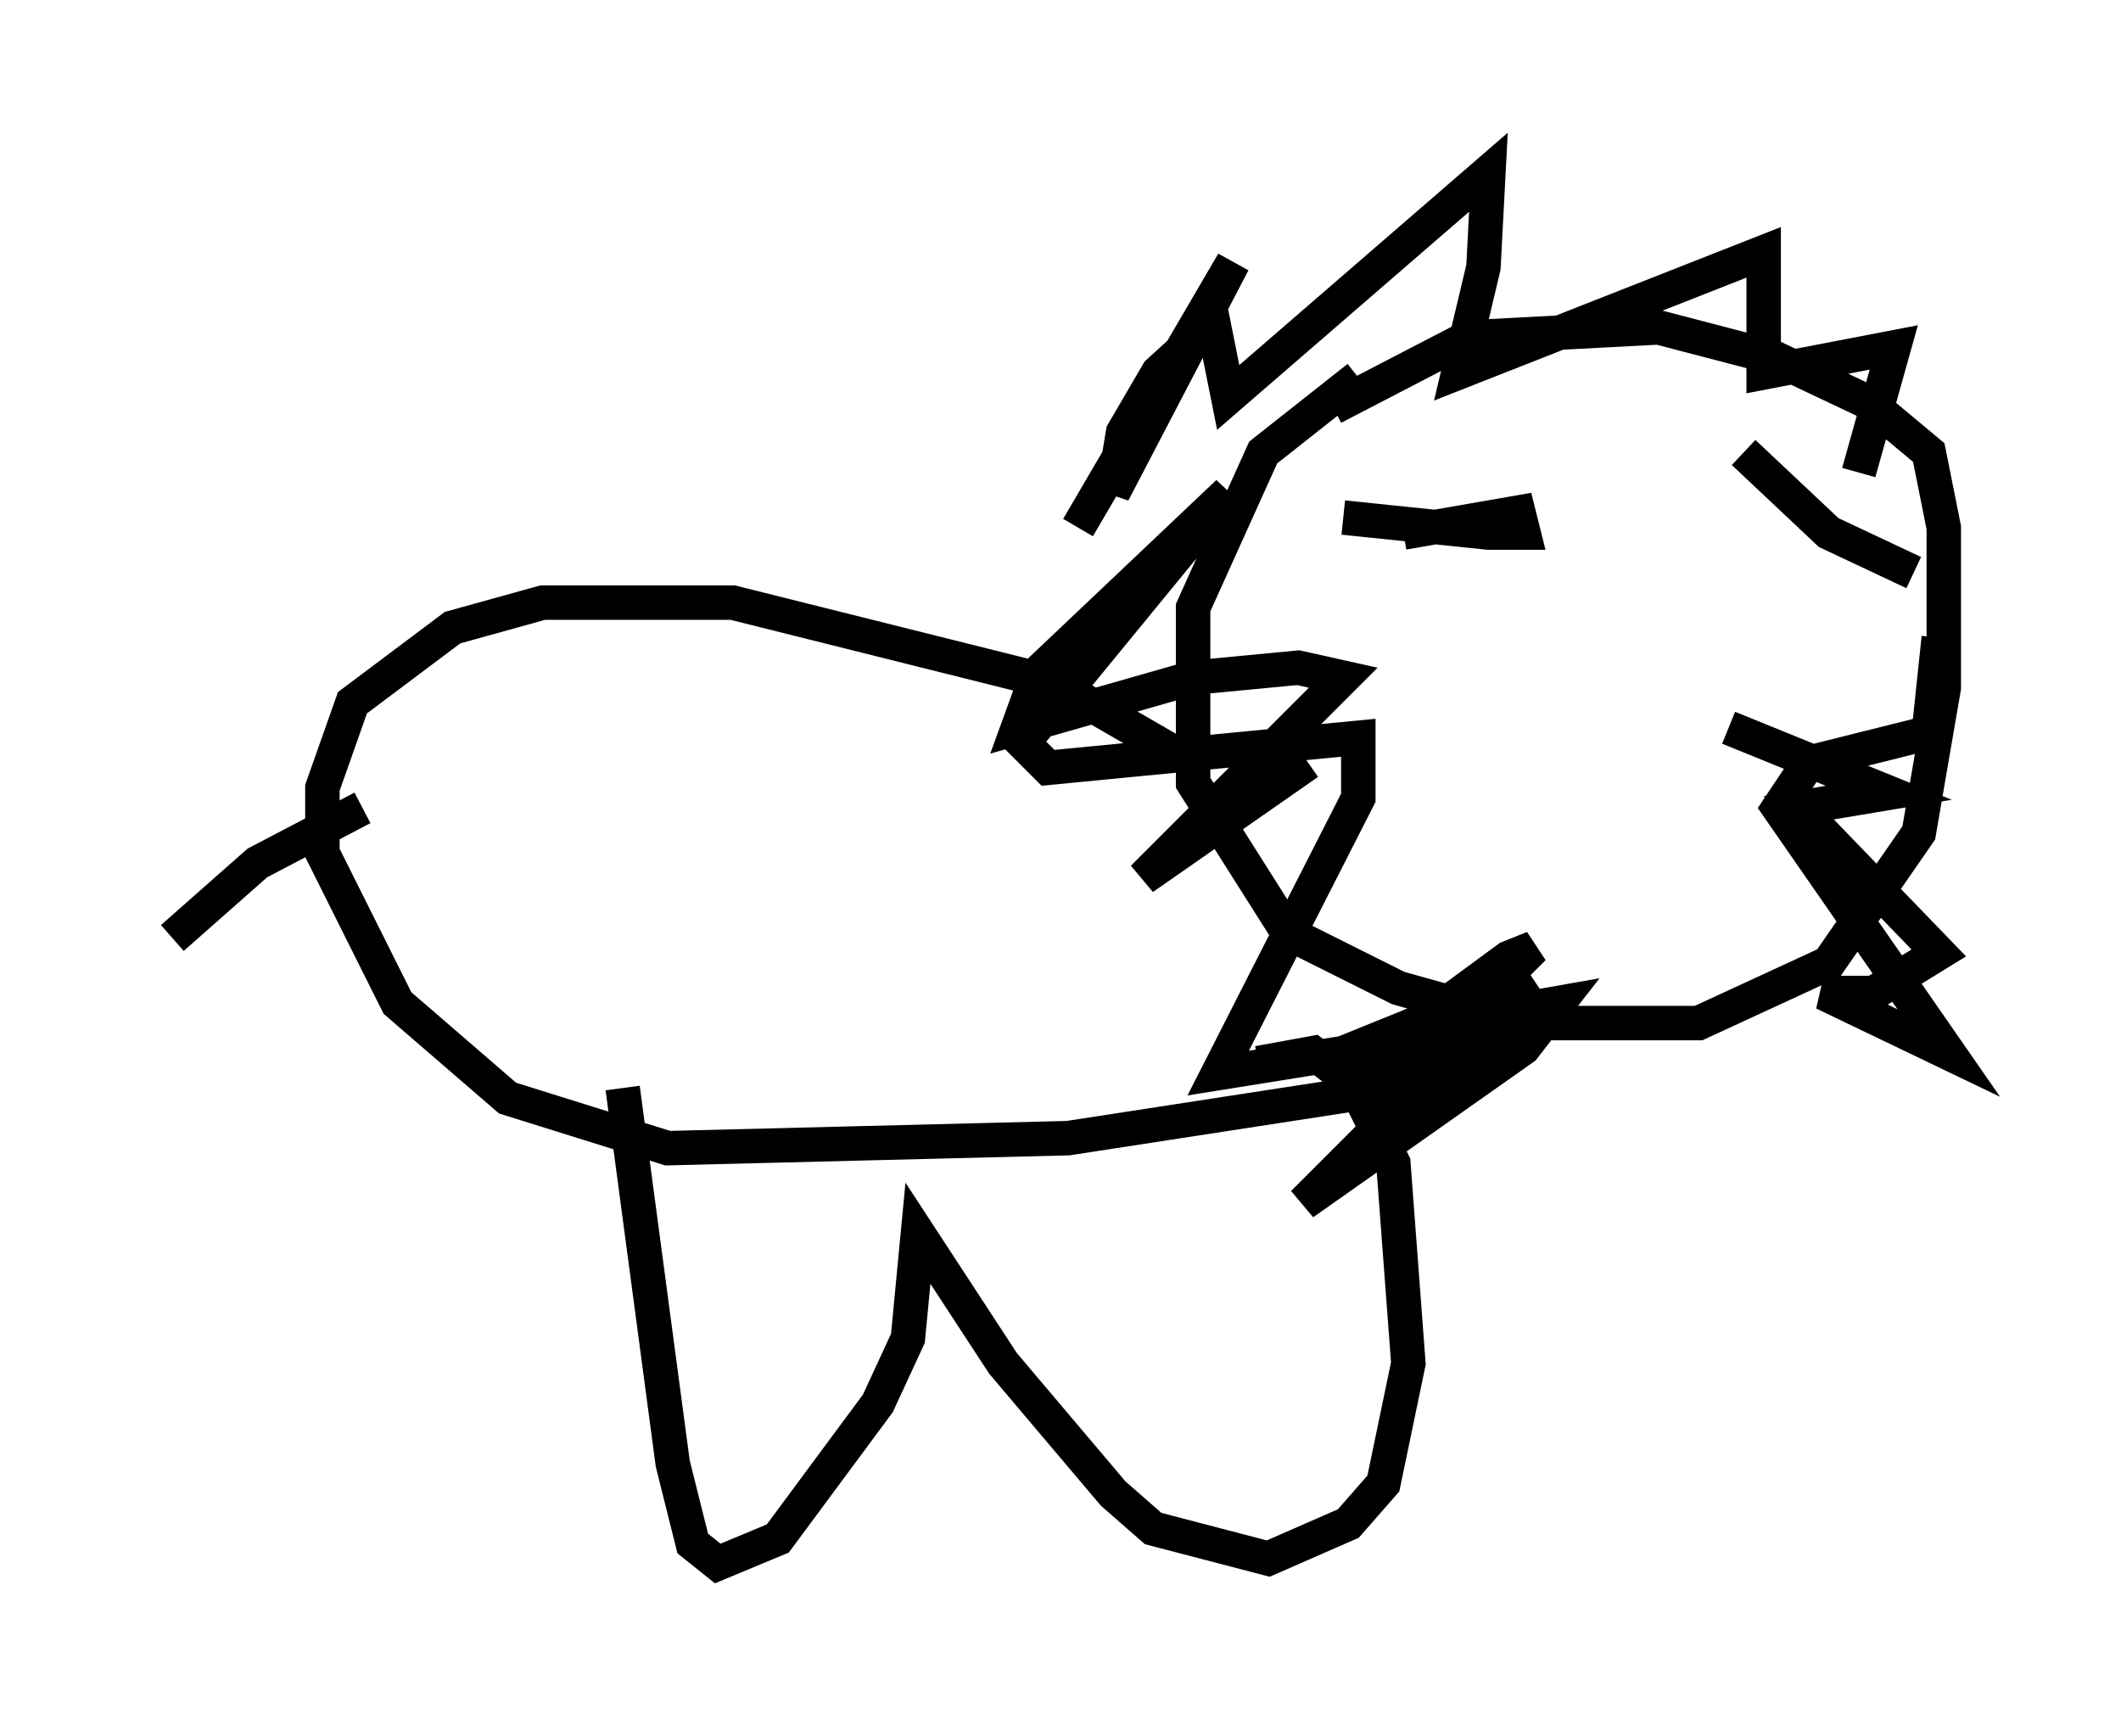 <?xml version="1.0" encoding="utf-8" ?>
<svg baseProfile="full" height="50.38" version="1.1" width="61.564" xmlns="http://www.w3.org/2000/svg" xmlns:ev="http://www.w3.org/2001/xml-events" xmlns:xlink="http://www.w3.org/1999/xlink"><defs /><rect fill="white" height="50.38" width="61.564" x="0" y="0" /><path d="M33.614, 15.313 m5.084, -3.486 l3.922, -2.034 5.52, -0.291 l3.341, 0.872 2.76, 1.307 l1.743, 1.453 0.436, 2.179 l0.0, 4.648 -0.726, 4.212 l-2.615, 3.777 -3.777, 1.743 l-5.084, 0.0 -3.631, -1.017 l-3.196, -1.598 -2.76, -4.358 l0.0, -5.084 2.034, -4.503 l2.76, -2.179 m-1.453, 11.184 l-4.793, 3.341 5.81, -5.81 l-1.307, -0.291 -3.05, 0.291 l-5.084, 1.453 0.581, -1.598 l5.52, -5.229 -5.955, 7.263 l0.726, 0.726 9.006, -0.872 l0.0, 1.743 -4.067, 7.989 l3.631, -0.581 5.374, -2.179 l-6.536, 6.536 6.391, -4.503 l1.017, -1.307 -2.469, 0.436 l-3.922, 1.888 4.939, -3.631 l0.726, -0.291 -0.436, 0.436 m6.101, -6.827 l4.648, 1.888 -2.615, 0.436 l4.067, 4.212 -1.888, 1.162 l-1.453, 0.0 3.631, 1.743 l-4.939, -7.117 0.872, -1.307 l3.486, -0.872 0.291, -2.76 m-17.285, -3.486 l4.212, 0.436 1.017, 0.0 l-0.145, -0.581 -3.341, 0.581 m9.877, -2.324 l2.469, 2.324 2.469, 1.162 m-24.257, -1.307 l4.503, -7.698 -3.486, 6.682 l0.291, -1.743 1.017, -1.743 l1.598, -1.453 0.436, 2.179 l7.553, -6.536 -0.145, 2.76 l-0.726, 3.05 8.86, -3.486 l0.0, 3.486 3.777, -0.726 l-1.017, 3.631 m-19.609, 8.279 l-3.777, -2.179 -9.296, -2.324 l-5.52, 0.0 -2.615, 0.726 l-2.905, 2.179 -0.872, 2.469 l0.0, 1.888 2.179, 4.358 l3.196, 2.76 4.648, 1.453 l11.62, -0.291 9.441, -1.453 l3.631, -1.598 1.162, -0.872 m-27.162, 2.469 l1.453, 10.894 0.581, 2.324 l0.726, 0.581 1.743, -0.726 l2.905, -3.922 0.872, -1.888 l0.291, -3.05 2.469, 3.777 l3.196, 3.777 1.162, 1.017 l3.341, 0.872 2.324, -1.017 l1.017, -1.162 0.726, -3.486 l-0.436, -5.81 -1.162, -2.324 l-1.162, -0.872 -1.598, 0.291 m-26, -7.408 l-3.05, 1.598 -2.469, 2.179 " fill="none" stroke="black" stroke-width="1" /></svg>